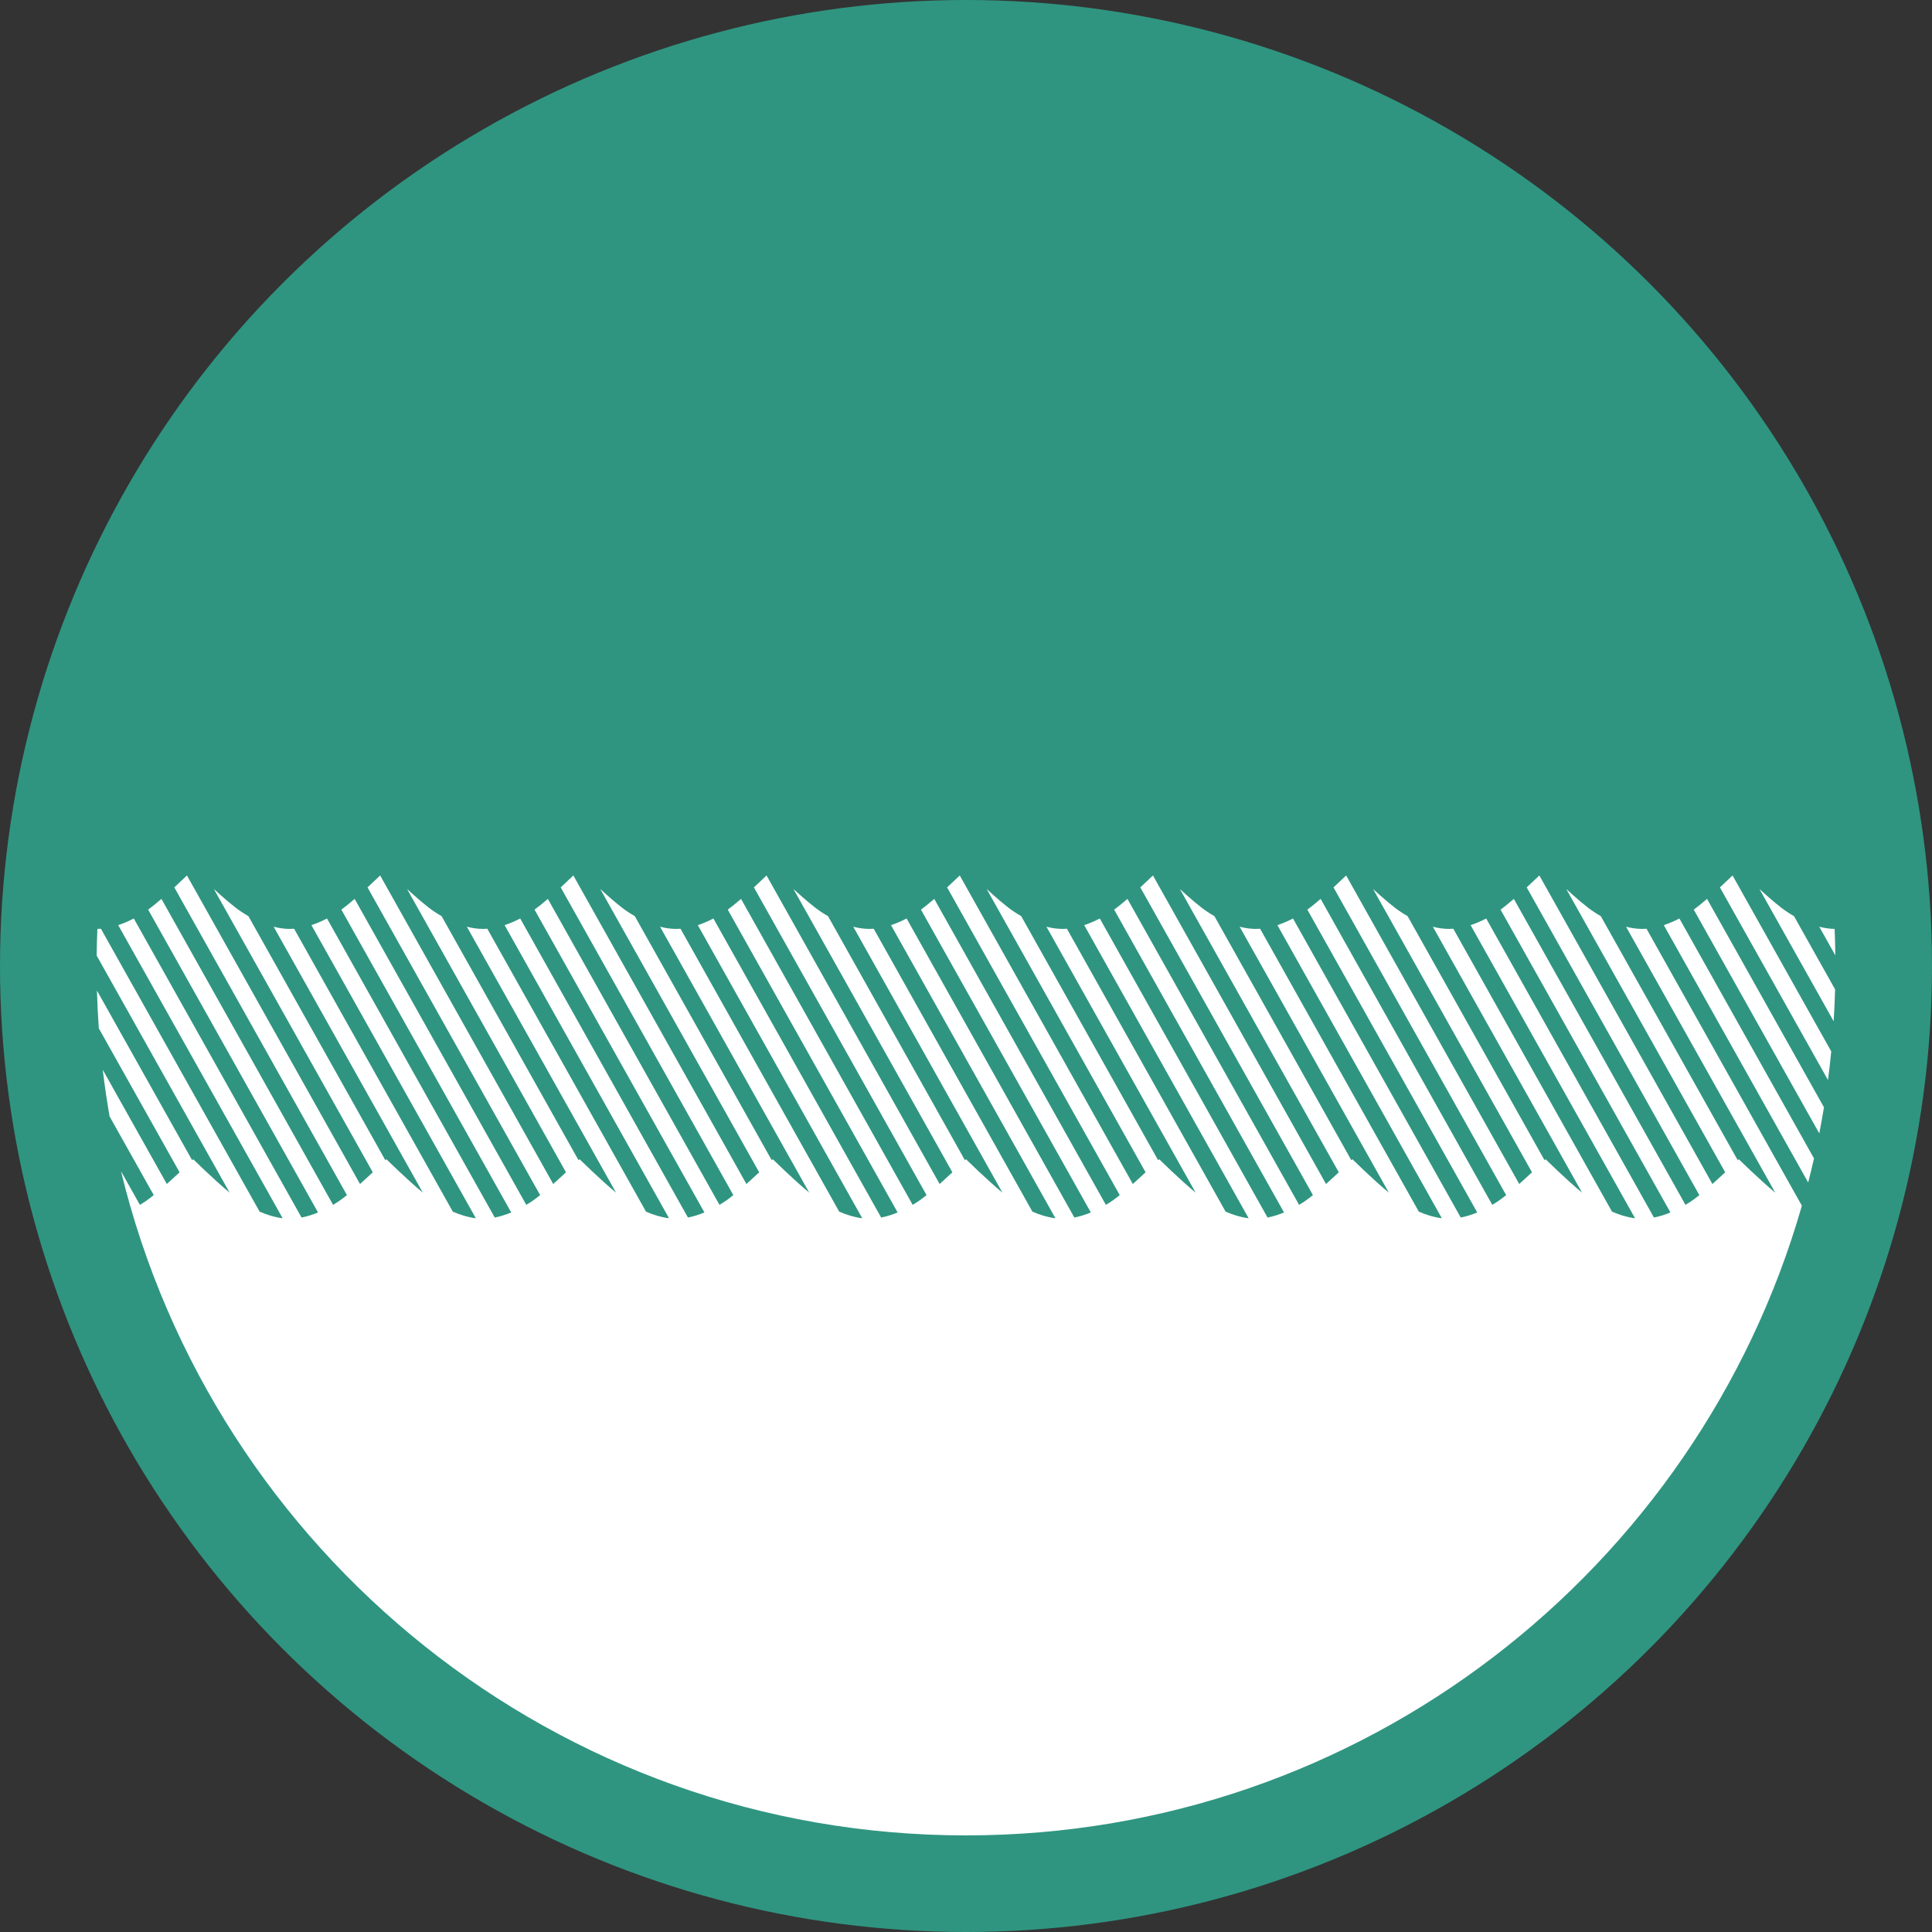 <?xml version="1.0" encoding="UTF-8" standalone="no"?>
<!DOCTYPE svg PUBLIC "-//W3C//DTD SVG 1.1//EN" "http://www.w3.org/Graphics/SVG/1.1/DTD/svg11.dtd">
<svg width="100%" height="100%" viewBox="0 0 1000 1000" version="1.1" xmlns="http://www.w3.org/2000/svg" xmlns:xlink="http://www.w3.org/1999/xlink" xml:space="preserve" style="fill-rule:evenodd;clip-rule:evenodd;stroke-linejoin:round;stroke-miterlimit:1.414;">
    <rect x="0" y="0" width="1000" height="1000" fill="#333333" stroke="none"/>
    <circle cx="500" cy="500" r="500" style="fill:rgb(47,149,128);"/>
    <path d="M796.765,453.146L886.342,612.827C888.658,610.764 890.935,608.663 892.947,606.774L810.693,460.149C815.607,464.645 821.179,469.478 825,472C826.166,472.77 827.361,473.508 828.579,474.207L899.45,600.541C899.806,600.192 900,600 900,600C900,600 910.388,610.284 918.863,617.32L841.649,479.679C844.457,480.399 847.263,480.8 850,480.8C850.739,480.8 851.482,480.771 852.229,480.713L932.649,624.07C878.732,812.176 705.334,950 500,950C288.22,950 110.412,803.386 62.629,606.208L72.403,623.632C73.283,623.107 74.149,622.562 75,622C76.344,621.113 77.905,619.939 79.578,618.595L56.723,577.854C55.329,569.876 54.146,561.826 53.179,553.71L86.342,612.827C88.658,610.764 90.935,608.663 92.947,606.774L51.141,532.251C50.681,525.773 50.358,519.257 50.177,512.706L99.45,600.541C99.806,600.192 100,600 100,600C100,600 110.388,610.284 118.863,617.32L50.032,494.622C50.086,489.996 50.21,485.388 50.404,480.797C51.009,480.788 51.618,480.76 52.229,480.713L134.37,627.138C138.292,628.857 142.332,630.08 146.293,630.566L61.183,478.848C63.913,477.948 66.622,476.772 69.248,475.398L156.082,630.19C158.93,629.639 161.797,628.737 164.613,627.571L76.683,470.826C78.737,469.325 81.12,467.373 83.563,465.265L172.403,623.632C173.283,623.107 174.149,622.562 175,622C176.344,621.113 177.905,619.939 179.578,618.595L90.222,459.309C92.737,456.992 95.031,454.813 96.765,453.146L186.342,612.827C188.658,610.764 190.935,608.663 192.947,606.774L110.693,460.149C115.607,464.645 121.179,469.478 125,472C126.166,472.77 127.361,473.508 128.579,474.207L199.45,600.541C199.806,600.192 200,600 200,600C200,600 210.388,610.284 218.863,617.32L141.649,479.679C144.457,480.399 147.263,480.8 150,480.8C150.739,480.8 151.482,480.771 152.229,480.713L234.37,627.138C238.292,628.857 242.332,630.08 246.293,630.566L161.183,478.848C163.913,477.948 166.622,476.772 169.248,475.398L256.082,630.19C258.93,629.639 261.797,628.737 264.613,627.571L176.683,470.826C178.737,469.325 181.12,467.373 183.563,465.265L272.403,623.632C273.283,623.107 274.149,622.562 275,622C276.344,621.113 277.905,619.939 279.578,618.595L190.222,459.309C192.737,456.992 195.031,454.813 196.765,453.146L286.342,612.827C288.658,610.764 290.935,608.663 292.947,606.774L210.693,460.149C215.607,464.645 221.179,469.478 225,472C226.166,472.77 227.361,473.508 228.579,474.207L299.45,600.541C299.806,600.192 300,600 300,600C300,600 310.388,610.284 318.863,617.32L241.649,479.679C244.457,480.399 247.263,480.8 250,480.8C250.739,480.8 251.482,480.771 252.229,480.713L334.37,627.138C338.292,628.857 342.332,630.08 346.293,630.566L261.183,478.848C263.913,477.948 266.622,476.772 269.248,475.398L356.082,630.19C358.93,629.639 361.797,628.737 364.613,627.571L276.683,470.826C278.737,469.325 281.12,467.373 283.563,465.265L372.403,623.632C373.283,623.107 374.149,622.562 375,622C376.344,621.113 377.905,619.939 379.578,618.595L290.222,459.309C292.737,456.992 295.031,454.813 296.765,453.146L386.342,612.827C388.658,610.764 390.935,608.663 392.947,606.774L310.693,460.149C315.607,464.645 321.179,469.478 325,472C326.166,472.77 327.361,473.508 328.579,474.207L399.45,600.541C399.806,600.192 400,600 400,600C400,600 410.388,610.284 418.863,617.32L341.649,479.679C344.457,480.399 347.263,480.8 350,480.8C350.739,480.8 351.482,480.771 352.229,480.713L434.37,627.138C438.292,628.857 442.332,630.08 446.293,630.566L361.183,478.848C363.913,477.948 366.622,476.772 369.248,475.398L456.082,630.19C458.93,629.639 461.797,628.737 464.613,627.571L376.683,470.826C378.737,469.325 381.12,467.373 383.563,465.265L472.403,623.632C473.283,623.107 474.149,622.562 475,622C476.344,621.113 477.905,619.939 479.578,618.595L390.222,459.309C392.737,456.992 395.031,454.813 396.765,453.146L486.342,612.827C488.658,610.764 490.935,608.663 492.947,606.774L410.693,460.149C415.607,464.645 421.179,469.478 425,472C426.166,472.77 427.361,473.508 428.579,474.207L499.45,600.541C499.806,600.192 500,600 500,600C500,600 510.388,610.284 518.863,617.32L441.649,479.679C444.457,480.399 447.263,480.8 450,480.8C450.739,480.8 451.482,480.771 452.229,480.713L534.37,627.138C538.292,628.857 542.332,630.08 546.293,630.566L461.183,478.848C463.913,477.948 466.622,476.772 469.248,475.398L556.082,630.19C558.93,629.639 561.797,628.737 564.613,627.571L476.683,470.826C478.737,469.325 481.12,467.373 483.563,465.265L572.403,623.632C573.283,623.107 574.149,622.562 575,622C576.344,621.113 577.905,619.939 579.578,618.595L490.222,459.309C492.737,456.992 495.031,454.813 496.765,453.146L586.342,612.827C588.658,610.764 590.935,608.663 592.947,606.774L510.693,460.149C515.607,464.645 521.179,469.478 525,472C526.166,472.77 527.361,473.508 528.579,474.207L599.45,600.541C599.806,600.192 600,600 600,600C600,600 610.388,610.284 618.863,617.32L541.649,479.679C544.457,480.399 547.263,480.8 550,480.8C550.739,480.8 551.482,480.771 552.229,480.713L634.37,627.138C638.292,628.857 642.332,630.08 646.293,630.566L561.183,478.848C563.913,477.948 566.622,476.772 569.248,475.398L656.082,630.19C658.93,629.639 661.797,628.737 664.613,627.571L576.683,470.826C578.737,469.325 581.12,467.373 583.563,465.265L672.403,623.632C673.283,623.107 674.149,622.562 675,622C676.344,621.113 677.905,619.939 679.578,618.595L590.222,459.309C592.737,456.992 595.031,454.813 596.765,453.146L686.342,612.827C688.658,610.764 690.935,608.663 692.947,606.774L610.693,460.149C615.607,464.645 621.179,469.478 625,472C626.166,472.77 627.361,473.508 628.579,474.207L699.45,600.541C699.806,600.192 700,600 700,600C700,600 710.388,610.284 718.863,617.32L641.649,479.679C644.457,480.399 647.263,480.8 650,480.8C650.739,480.8 651.482,480.771 652.229,480.713L734.37,627.138C738.292,628.857 742.332,630.08 746.293,630.566L661.183,478.848C663.913,477.948 666.622,476.772 669.248,475.398L756.082,630.19C758.93,629.639 761.797,628.737 764.613,627.571L676.683,470.826C678.737,469.325 681.12,467.373 683.563,465.265L772.403,623.632C773.283,623.107 774.149,622.562 775,622C776.344,621.113 777.905,619.939 779.578,618.595L690.222,459.309C692.737,456.992 695.031,454.813 696.765,453.146L786.342,612.827C788.658,610.764 790.935,608.663 792.947,606.774L710.693,460.149C715.607,464.645 721.179,469.478 725,472C726.166,472.77 727.361,473.508 728.579,474.207L799.45,600.541C799.806,600.192 800,600 800,600C800,600 810.388,610.284 818.863,617.32L741.649,479.679C744.457,480.399 747.263,480.8 750,480.8C750.739,480.8 751.482,480.771 752.229,480.713L834.37,627.138C838.292,628.857 842.332,630.08 846.293,630.566L761.183,478.848C763.913,477.948 766.622,476.772 769.248,475.398L856.082,630.19C858.93,629.639 861.797,628.737 864.613,627.571L776.683,470.826C778.737,469.325 781.12,467.373 783.563,465.265L872.403,623.632C873.283,623.107 874.149,622.562 875,622C876.344,621.113 877.905,619.939 879.578,618.595L790.222,459.309C792.737,456.992 795.031,454.813 796.765,453.146ZM869.248,475.398L938.92,599.597C937.975,603.773 936.972,607.928 935.911,612.059L861.183,478.848C863.913,477.948 866.622,476.772 869.248,475.398ZM883.563,465.265L944.075,573.134C943.335,577.659 942.526,582.161 941.652,586.64L876.683,470.826C878.737,469.325 881.12,467.373 883.563,465.265ZM896.765,453.146L947.851,544.212C947.366,549.172 946.801,554.107 946.157,559.018L890.222,459.309C892.737,456.992 895.031,454.813 896.765,453.146ZM910.693,460.149C915.607,464.645 921.179,469.478 925,472C926.166,472.77 927.361,473.508 928.579,474.207L949.839,512.105C949.693,517.635 949.447,523.139 949.103,528.618L910.693,460.149ZM941.649,479.679C944.318,480.363 946.987,480.76 949.596,480.797C949.788,485.35 949.912,489.919 949.967,494.506L941.649,479.679ZM900,450M800,450M700,450M600,450M500,450M400,450M300,450" style="fill:white;"/>
</svg>
